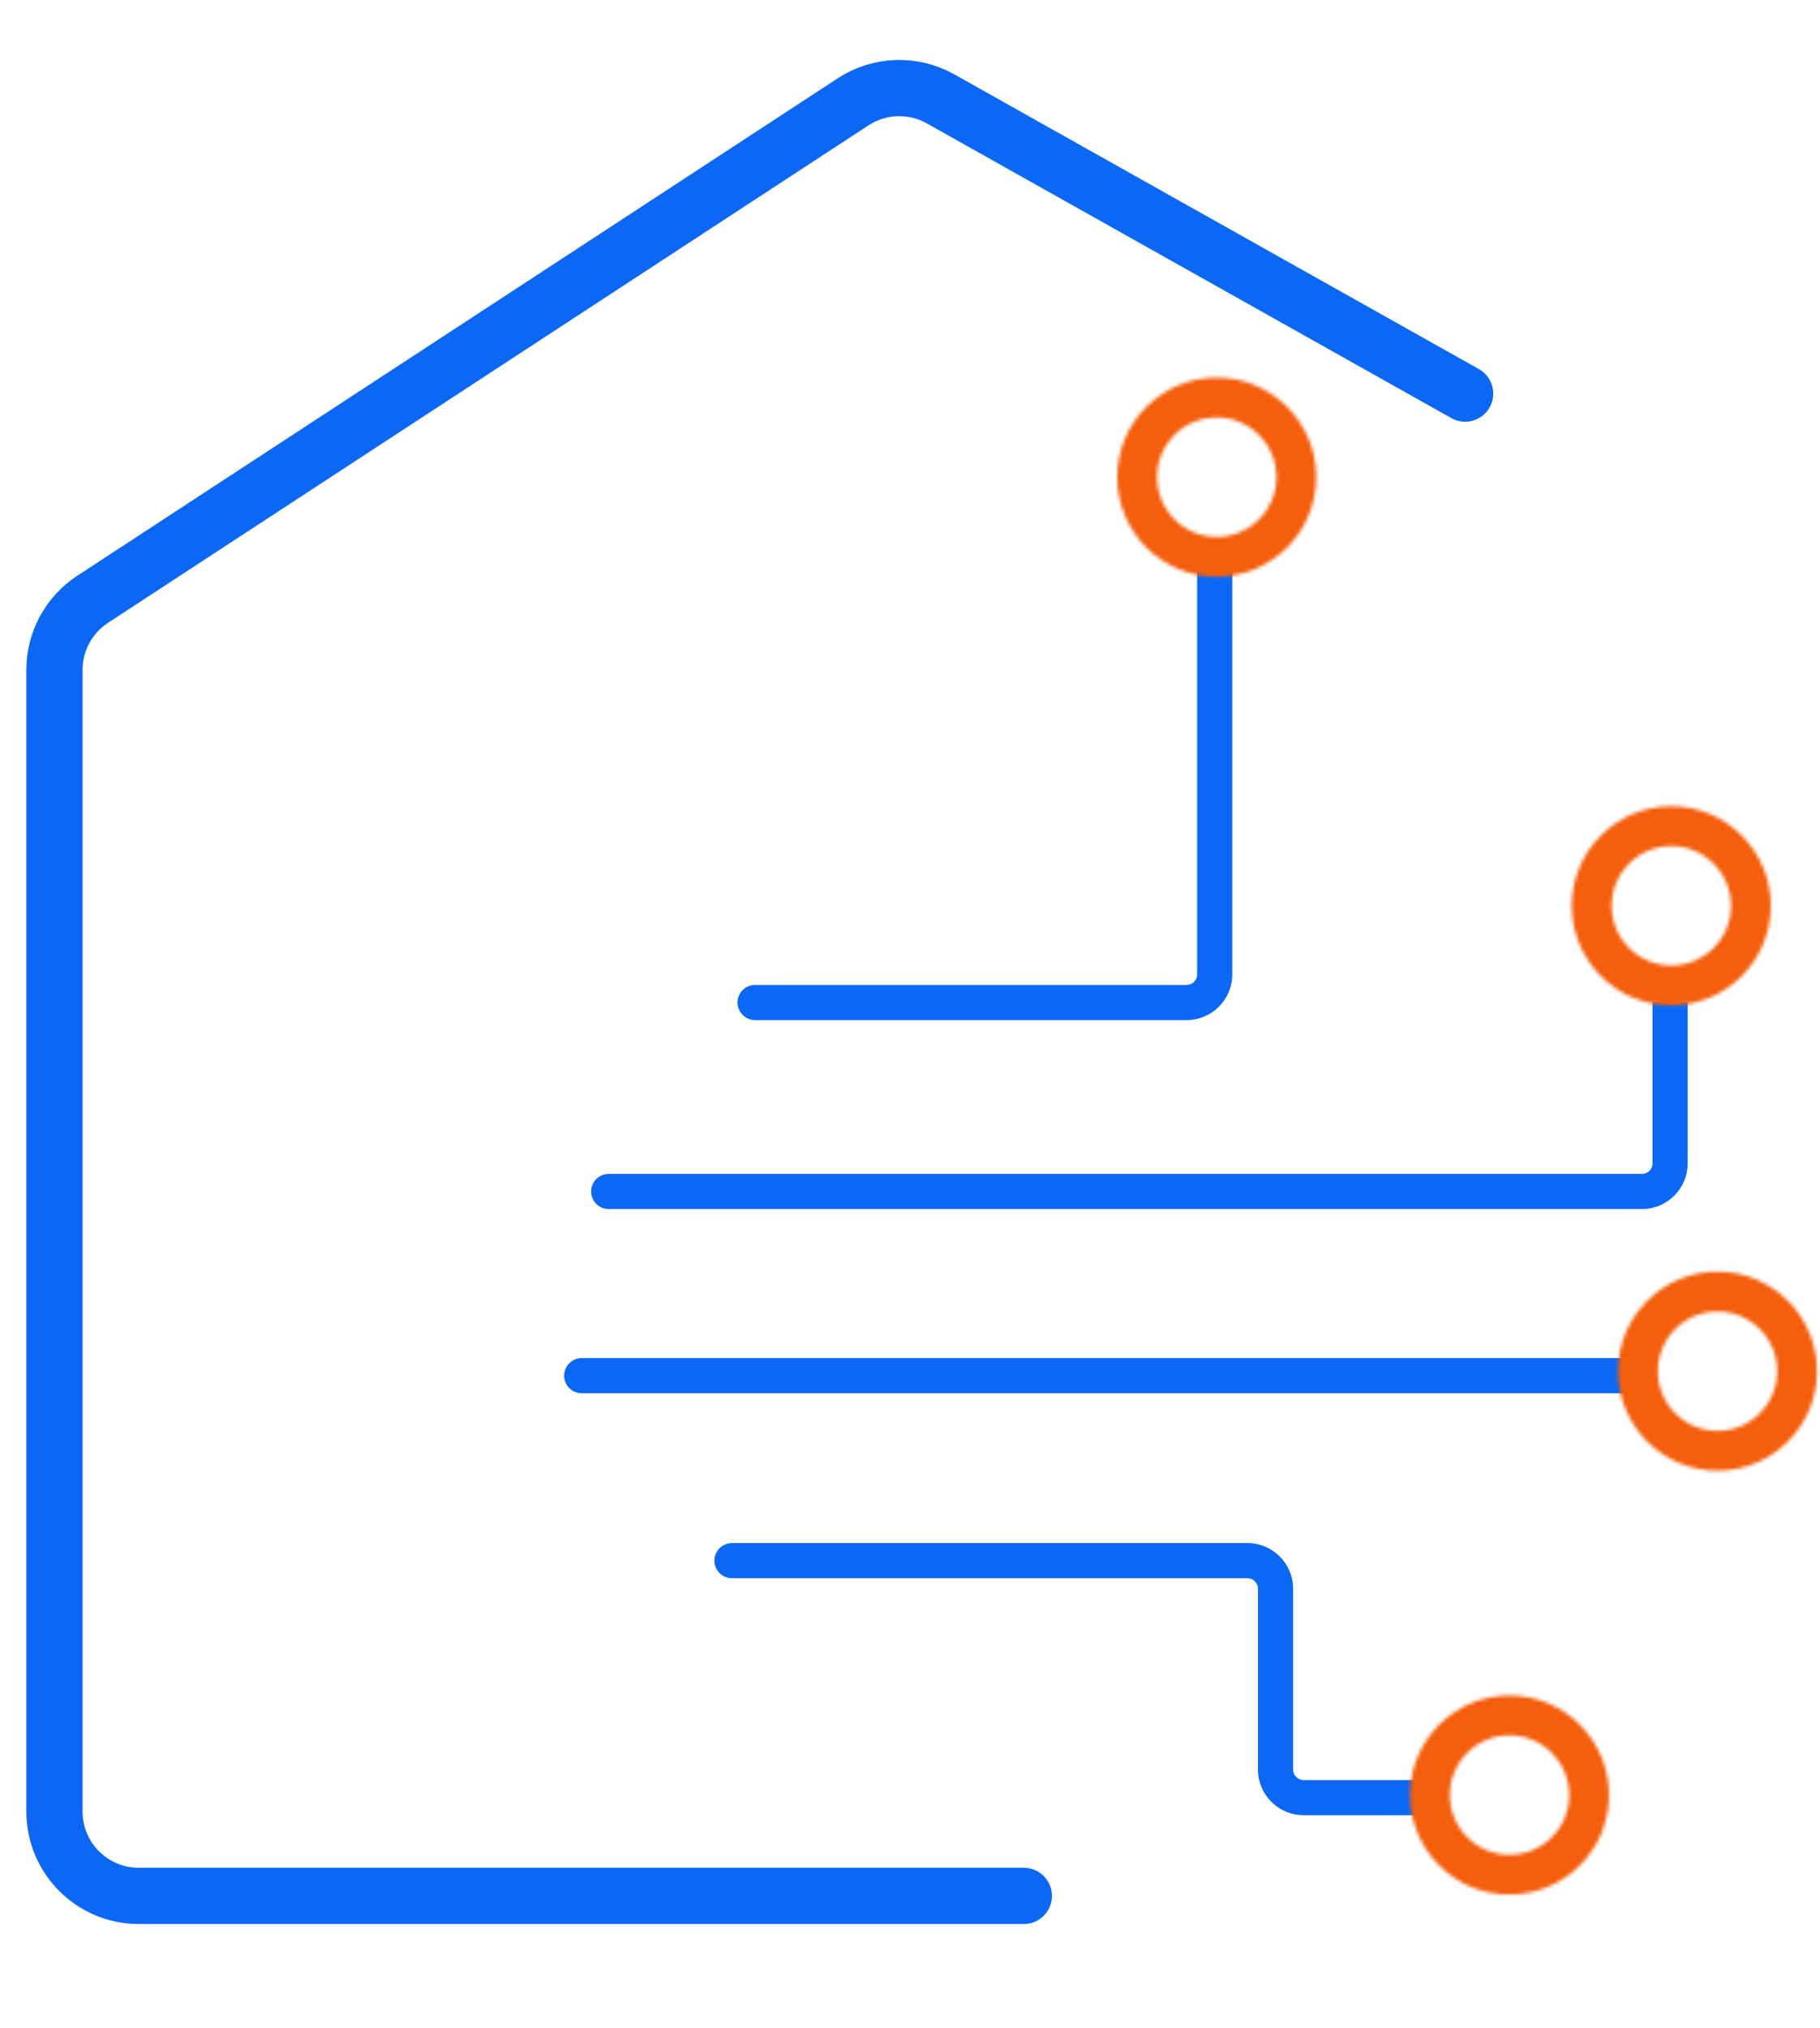 <svg width="518" height="577" viewBox="0 0 518 577" fill="none" xmlns="http://www.w3.org/2000/svg">
<path d="M214.908 280.257C212.146 280.257 209.908 282.495 209.908 285.257C209.908 288.018 212.146 290.257 214.908 290.257V280.257ZM214.908 290.257H337.727V280.257H214.908V290.257ZM350.727 277.257V161.181H340.727V277.257H350.727ZM337.727 290.257C344.907 290.257 350.727 284.436 350.727 277.257H340.727C340.727 278.914 339.384 280.257 337.727 280.257V290.257Z" fill="#0C68F4"/>
<path d="M173.242 334.027C170.48 334.027 168.242 336.266 168.242 339.027C168.242 341.789 170.48 344.027 173.242 344.027V334.027ZM173.242 344.027H467.34V334.027H173.242V344.027ZM480.34 331.027V285.081H470.34V331.027H480.34ZM467.34 344.027C474.52 344.027 480.34 338.207 480.34 331.027H470.34C470.34 332.684 468.997 334.027 467.34 334.027V344.027Z" fill="#0C68F4"/>
<path d="M165.566 386.438C162.805 386.438 160.566 388.677 160.566 391.438C160.566 394.2 162.805 396.438 165.566 396.438V386.438ZM165.566 396.438H462.27V386.438H165.566V396.438Z" fill="#0C68F4"/>
<path d="M208.329 439.069C205.567 439.069 203.329 441.307 203.329 444.069C203.329 446.83 205.567 449.069 208.329 449.069V439.069ZM208.329 449.069H355.035V439.069H208.329V449.069ZM358.035 452.069V503.502H368.035V452.069H358.035ZM371.035 516.502H402.535V506.502H371.035V516.502ZM358.035 503.502C358.035 510.681 363.855 516.502 371.035 516.502V506.502C369.378 506.502 368.035 505.158 368.035 503.502H358.035ZM355.035 449.069C356.692 449.069 358.035 450.412 358.035 452.069H368.035C368.035 444.889 362.215 439.069 355.035 439.069V449.069Z" fill="#0C68F4"/>
<mask id="path-5-inside-1_3389_69354" fill="white">
<path d="M374.619 135.775C374.619 151.417 361.939 164.097 346.297 164.097C330.655 164.097 317.975 151.417 317.975 135.775C317.975 120.134 330.655 107.454 346.297 107.454C361.939 107.454 374.619 120.134 374.619 135.775ZM329.304 135.775C329.304 145.16 336.912 152.768 346.297 152.768C355.682 152.768 363.29 145.16 363.29 135.775C363.29 126.39 355.682 118.782 346.297 118.782C336.912 118.782 329.304 126.39 329.304 135.775Z"/>
</mask>
<path d="M374.619 135.775C374.619 151.417 361.939 164.097 346.297 164.097C330.655 164.097 317.975 151.417 317.975 135.775C317.975 120.134 330.655 107.454 346.297 107.454C361.939 107.454 374.619 120.134 374.619 135.775ZM329.304 135.775C329.304 145.16 336.912 152.768 346.297 152.768C355.682 152.768 363.29 145.16 363.29 135.775C363.29 126.39 355.682 118.782 346.297 118.782C336.912 118.782 329.304 126.39 329.304 135.775Z" fill="#F45E0C" stroke="#F45E0C" stroke-width="4.386" mask="url(#path-5-inside-1_3389_69354)"/>
<mask id="path-6-inside-2_3389_69354" fill="white">
<path d="M504.002 257.735C504.002 273.377 491.322 286.057 475.68 286.057C460.038 286.057 447.358 273.377 447.358 257.735C447.358 242.094 460.038 229.414 475.68 229.414C491.322 229.414 504.002 242.094 504.002 257.735ZM458.687 257.735C458.687 267.12 466.295 274.728 475.68 274.728C485.065 274.728 492.673 267.12 492.673 257.735C492.673 248.35 485.065 240.742 475.68 240.742C466.295 240.742 458.687 248.35 458.687 257.735Z"/>
</mask>
<path d="M504.002 257.735C504.002 273.377 491.322 286.057 475.68 286.057C460.038 286.057 447.358 273.377 447.358 257.735C447.358 242.094 460.038 229.414 475.68 229.414C491.322 229.414 504.002 242.094 504.002 257.735ZM458.687 257.735C458.687 267.12 466.295 274.728 475.68 274.728C485.065 274.728 492.673 267.12 492.673 257.735C492.673 248.35 485.065 240.742 475.68 240.742C466.295 240.742 458.687 248.35 458.687 257.735Z" fill="#F45E0C" stroke="#F45E0C" stroke-width="4.386" mask="url(#path-6-inside-2_3389_69354)"/>
<mask id="path-7-inside-3_3389_69354" fill="white">
<path d="M517.159 390.156C517.159 405.797 504.479 418.477 488.837 418.477C473.196 418.477 460.516 405.797 460.516 390.156C460.516 374.514 473.196 361.834 488.837 361.834C504.479 361.834 517.159 374.514 517.159 390.156ZM471.844 390.156C471.844 399.541 479.452 407.149 488.837 407.149C498.222 407.149 505.83 399.541 505.83 390.156C505.83 380.771 498.222 373.163 488.837 373.163C479.452 373.163 471.844 380.771 471.844 390.156Z"/>
</mask>
<path d="M517.159 390.156C517.159 405.797 504.479 418.477 488.837 418.477C473.196 418.477 460.516 405.797 460.516 390.156C460.516 374.514 473.196 361.834 488.837 361.834C504.479 361.834 517.159 374.514 517.159 390.156ZM471.844 390.156C471.844 399.541 479.452 407.149 488.837 407.149C498.222 407.149 505.83 399.541 505.83 390.156C505.83 380.771 498.222 373.163 488.837 373.163C479.452 373.163 471.844 380.771 471.844 390.156Z" fill="#F45E0C" stroke="#F45E0C" stroke-width="4.386" mask="url(#path-7-inside-3_3389_69354)"/>
<mask id="path-8-inside-4_3389_69354" fill="white">
<path d="M457.951 510.767C457.951 526.409 445.271 539.089 429.629 539.089C413.987 539.089 401.307 526.409 401.307 510.767C401.307 495.125 413.987 482.445 429.629 482.445C445.271 482.445 457.951 495.125 457.951 510.767ZM412.636 510.767C412.636 520.152 420.244 527.76 429.629 527.76C439.014 527.76 446.622 520.152 446.622 510.767C446.622 501.382 439.014 493.774 429.629 493.774C420.244 493.774 412.636 501.382 412.636 510.767Z"/>
</mask>
<path d="M457.951 510.767C457.951 526.409 445.271 539.089 429.629 539.089C413.987 539.089 401.307 526.409 401.307 510.767C401.307 495.125 413.987 482.445 429.629 482.445C445.271 482.445 457.951 495.125 457.951 510.767ZM412.636 510.767C412.636 520.152 420.244 527.76 429.629 527.76C439.014 527.76 446.622 520.152 446.622 510.767C446.622 501.382 439.014 493.774 429.629 493.774C420.244 493.774 412.636 501.382 412.636 510.767Z" fill="#F45E0C" stroke="#F45E0C" stroke-width="4.386" mask="url(#path-8-inside-4_3389_69354)"/>
<path d="M291.403 539.461H39.5C26.245 539.461 15.5 528.716 15.5 515.461V190.609C15.5 182.509 19.585 174.956 26.364 170.523L242.81 28.972C250.301 24.073 259.896 23.75 267.699 28.134L417 112" stroke="#0C68F4" stroke-width="16" stroke-linecap="round"/>
</svg>
